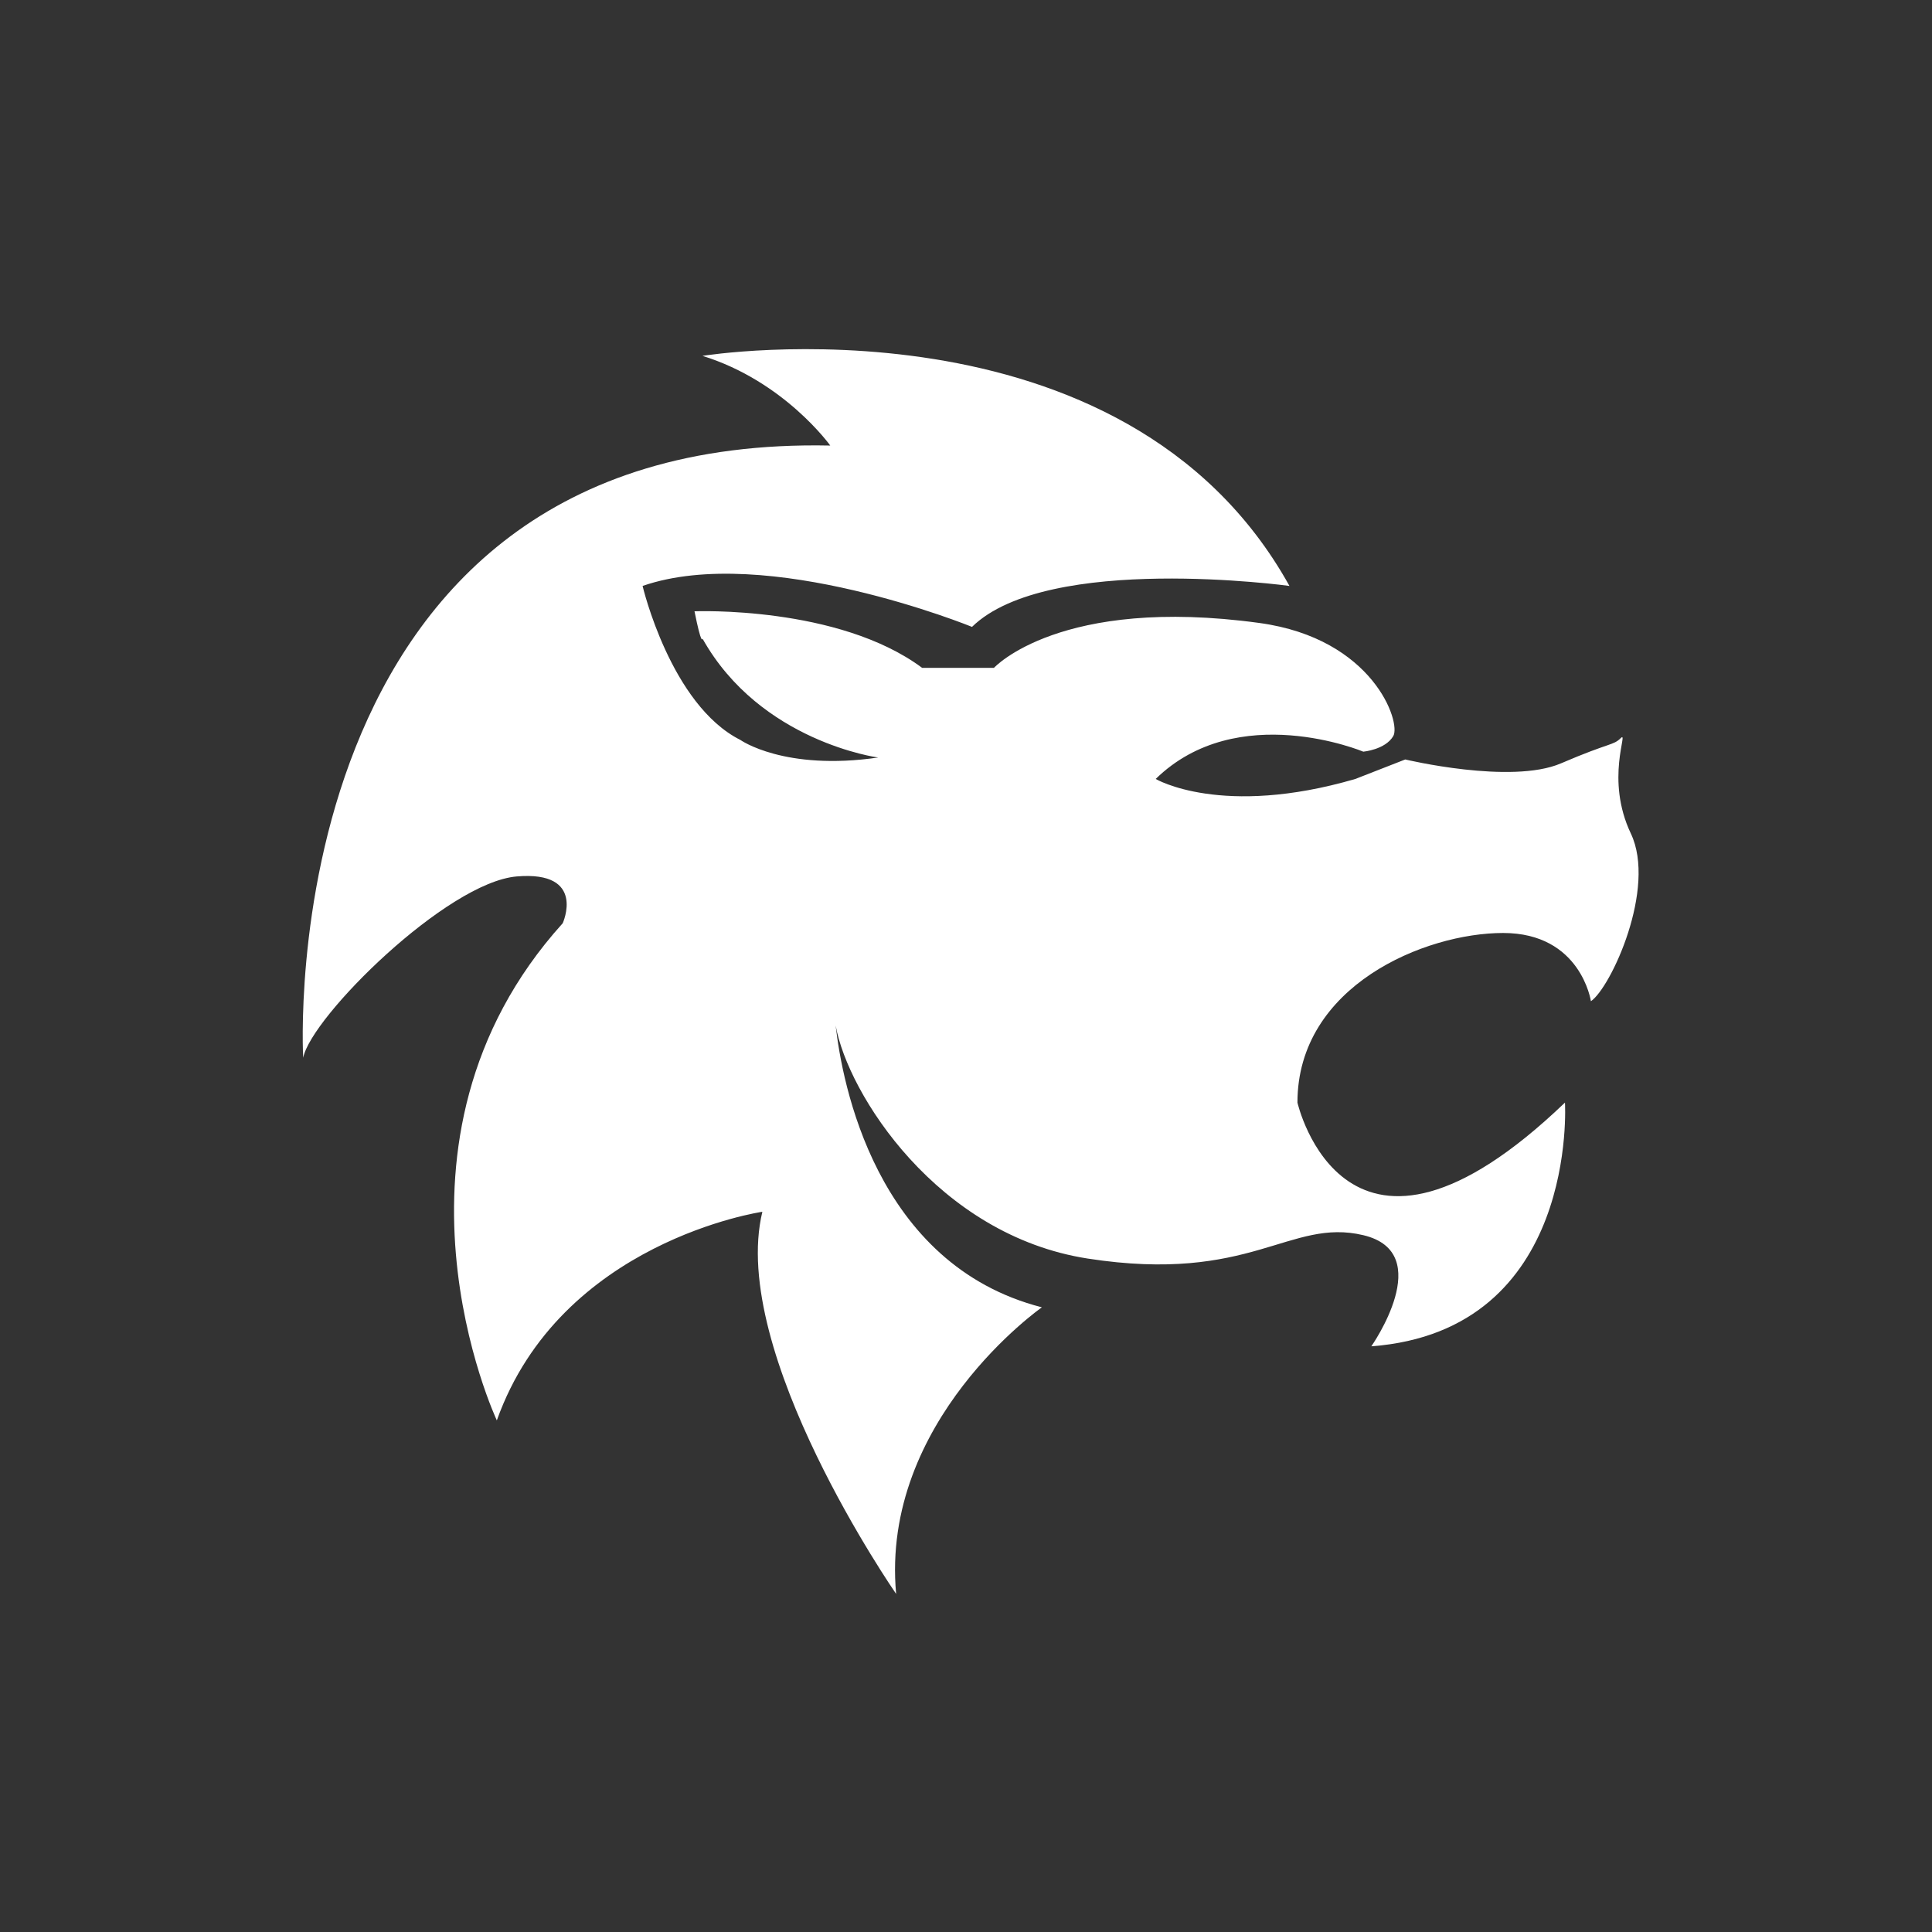 <?xml version="1.0" encoding="utf-8"?>
<!DOCTYPE svg PUBLIC "-//W3C//DTD SVG 1.1//EN" "http://www.w3.org/Graphics/SVG/1.1/DTD/svg11.dtd">
<svg version="1.1" id="图形" xmlns="http://www.w3.org/2000/svg" xmlns:xlink="http://www.w3.org/1999/xlink" x="0px" y="0px" width="1024px" height="1024px" viewBox="0 0 1024 1024" enable-background="new 0 0 1024 1024" xml:space="preserve">
  <rect x="0" y="0" width="1024" height="1024" fill="#333333" stroke="none"/>
  <path fill="#ffffff" d="M864.385 370.207c-13.756 28.932-1.057 54.763-5.29 50.634-4.238-4.134-5.29-2.065-31.746-13.435-26.456-11.364-82.538 2.064-82.538 2.064l-26.455-10.333c-70.902-20.669-105.818 0-105.818 0 43.384 42.367 110.045 14.466 110.045 14.466s11.637 1.032 15.877 8.263c4.232 7.236-10.587 51.671-70.897 59.939-105.674 14.476-140.739-23.767-140.739-23.767l-38.094 0c-44.445 33.062-120.631 29.964-120.631 29.964 3.746-18.73 4.228-14.466 4.228-14.466 30.694-54.768 93.124-63.036 93.124-63.036-49.732-7.235-73.015 9.305-73.015 9.305-37.036 18.601-51.849 81.635-51.849 81.635 65.606 22.734 174.599-21.701 174.599-21.701 40.212 39.27 168.252 21.701 168.252 21.701-87.834 158.111-311.111 121.943-311.111 121.943 43.392-13.433 67.729-47.538 67.725-47.532-298.407 6.199-279.359-324.483-279.359-324.483 4.227 21.696 76.185 93.004 113.221 96.102 37.036 3.102 24.336-24.803 24.336-24.803-104.474-115.65-34.922-263.508-34.922-263.508 33.865 95.076 140.739 110.573 140.739 110.573-17.983-74.403 70.901-202.541 70.901-202.541-8.455 91.964 77.253 151.902 77.253 151.902-88.374 22.665-105.966 119.604-109.307 149.373 6.467-36.214 54.006-111.208 133.644-123.537 86.775-13.435 106.873 21.701 146.028 12.396 39.156-9.295 4.239-58.902 4.239-58.902 110.045 8.273 102.636 129.179 102.636 129.179-116.393-111.605-141.792 0-141.792 0 0 61.999 67.726 89.898 108.994 89.898 41.263 0 46.555-36.168 46.555-36.168C853.805 288.571 878.141 341.269 864.385 370.207z" transform="translate(0, 812) scale(1, -1)"/>
</svg>
